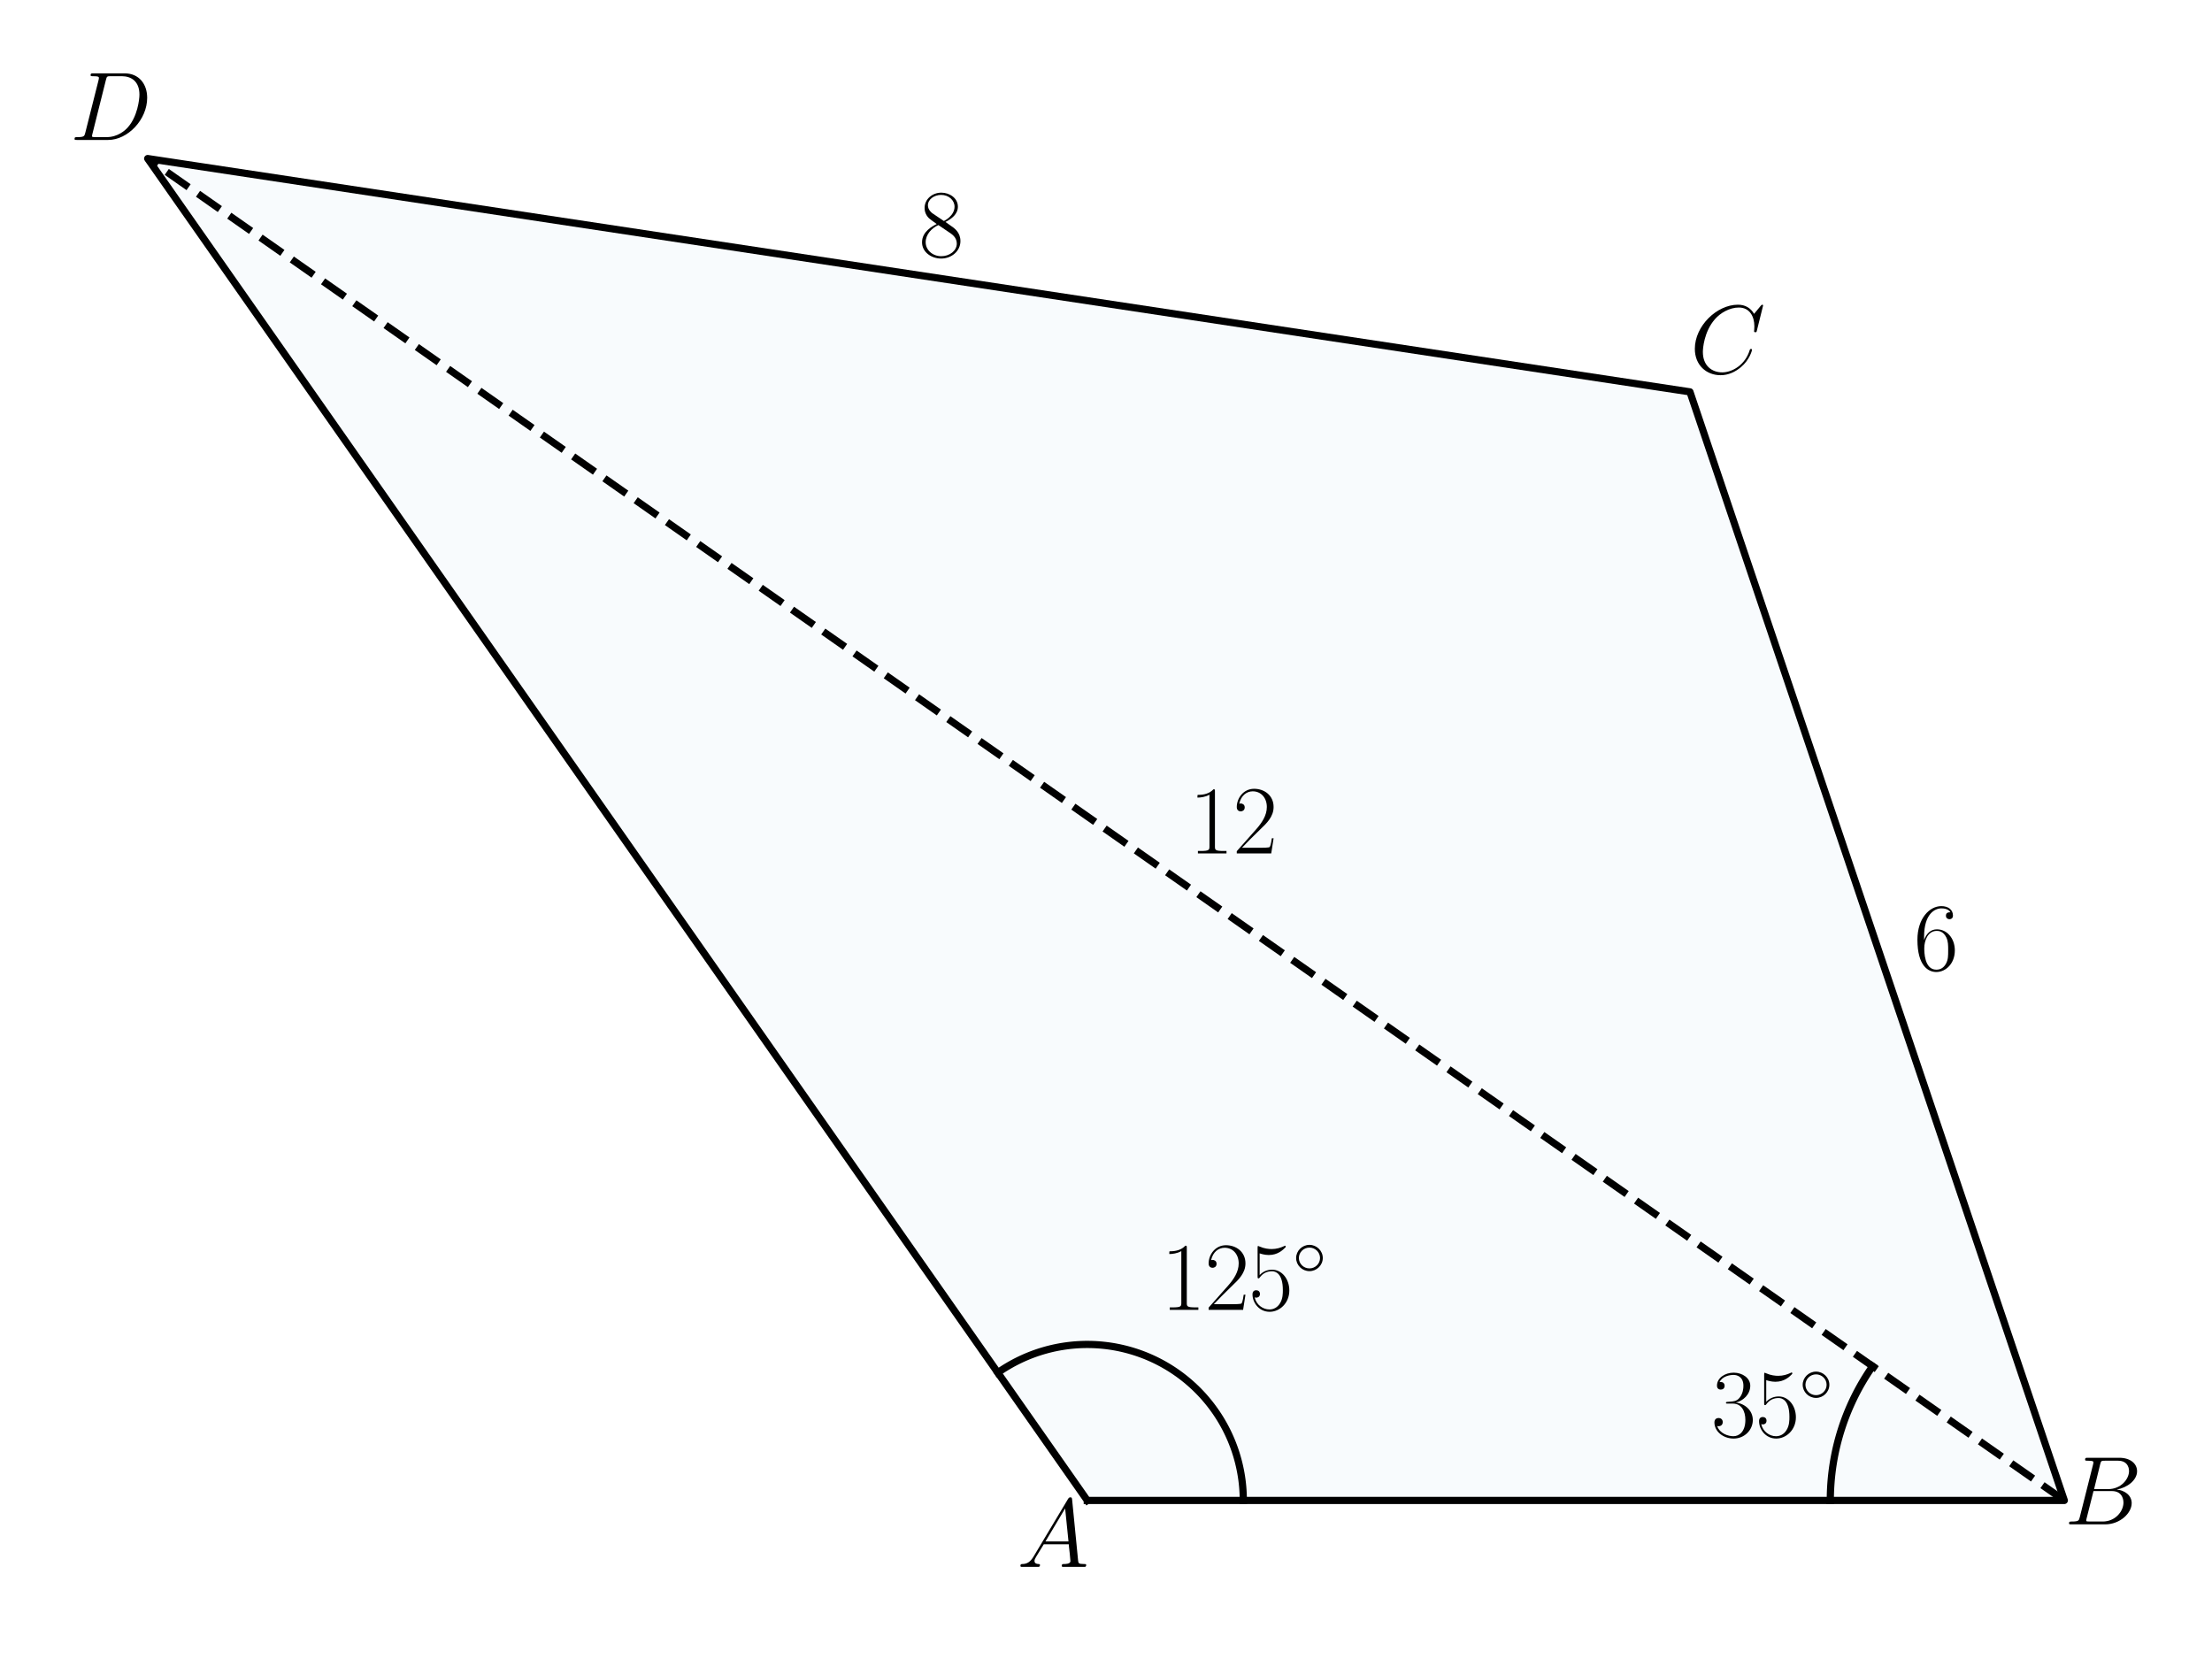 <?xml version="1.0" encoding="utf-8" standalone="no"?>
<!DOCTYPE svg PUBLIC "-//W3C//DTD SVG 1.1//EN"
  "http://www.w3.org/Graphics/SVG/1.1/DTD/svg11.dtd">
<svg xmlns:xlink="http://www.w3.org/1999/xlink" width="460.8pt" height="345.6pt" viewBox="0 0 460.8 345.6" xmlns="http://www.w3.org/2000/svg" version="1.1">
 <defs>
  <style type="text/css">*{stroke-linejoin: round; stroke-linecap: butt}</style>
 </defs>
 <g id="figure_1">
  <g id="patch_1">
   <path d="M 0 345.6 
L 460.8 345.6 
L 460.8 0 
L 0 0 
L 0 345.6 
z
" style="fill: none"/>
  </g>
  <g id="axes_1">
   <g id="patch_2">
    <path d="M 226.501 312.571 
L 430.036 312.571 
L 352.046 81.629 
L 30.764 33.029 
z
" clip-path="url(#p0b5f81eac4)" style="fill: #0072b2; opacity: 0.03; stroke: #0072b2; stroke-linejoin: miter"/>
   </g>
   <g id="line2d_1">
    <path d="M 226.501 312.571 
L 430.036 312.571 
L 352.046 81.629 
L 30.764 33.029 
L 226.501 312.571 
" clip-path="url(#p0b5f81eac4)" style="fill: none; stroke: #000000; stroke-width: 1.5; stroke-linecap: square"/>
   </g>
   <g id="line2d_2">
    <path d="M 430.036 312.571 
L 30.764 33.029 
" clip-path="url(#p0b5f81eac4)" style="fill: none; stroke-dasharray: 5.55,2.4; stroke-dashoffset: 0; stroke: #000000; stroke-width: 1.5"/>
   </g>
   <g id="line2d_3">
    <path d="M 259.001 312.571 
L 258.994 311.855 
L 258.97 311.139 
L 258.93 310.424 
L 258.875 309.71 
L 258.804 308.997 
L 258.718 308.286 
L 258.616 307.577 
L 258.498 306.871 
L 258.364 306.167 
L 258.215 305.466 
L 258.051 304.769 
L 257.872 304.076 
L 257.677 303.387 
L 257.467 302.702 
L 257.242 302.022 
L 257.002 301.347 
L 256.747 300.678 
L 256.478 300.014 
L 256.194 299.357 
L 255.896 298.706 
L 255.583 298.061 
L 255.256 297.424 
L 254.915 296.794 
L 254.561 296.172 
L 254.193 295.557 
L 253.811 294.951 
L 253.416 294.354 
L 253.008 293.765 
L 252.587 293.186 
L 252.154 292.616 
L 251.708 292.055 
L 251.25 291.505 
L 250.78 290.964 
L 250.298 290.435 
L 249.804 289.916 
L 249.299 289.408 
L 248.783 288.911 
L 248.256 288.426 
L 247.719 287.952 
L 247.172 287.491 
L 246.614 287.041 
L 246.046 286.604 
L 245.47 286.18 
L 244.883 285.768 
L 244.288 285.37 
L 243.685 284.984 
L 243.073 284.612 
L 242.452 284.254 
L 241.825 283.909 
L 241.189 283.579 
L 240.547 283.262 
L 239.898 282.96 
L 239.242 282.672 
L 238.58 282.398 
L 237.912 282.139 
L 237.239 281.895 
L 236.56 281.666 
L 235.877 281.452 
L 235.189 281.253 
L 234.497 281.069 
L 233.801 280.901 
L 233.101 280.747 
L 232.398 280.61 
L 231.692 280.487 
L 230.984 280.381 
L 230.274 280.29 
L 229.562 280.215 
L 228.848 280.155 
L 228.133 280.111 
L 227.417 280.083 
L 226.701 280.071 
L 225.985 280.074 
L 225.269 280.093 
L 224.554 280.128 
L 223.839 280.179 
L 223.126 280.246 
L 222.415 280.328 
L 221.705 280.426 
L 220.998 280.539 
L 220.294 280.668 
L 219.592 280.813 
L 218.894 280.973 
L 218.2 281.148 
L 217.509 281.339 
L 216.823 281.544 
L 216.142 281.765 
L 215.466 282.001 
L 214.795 282.251 
L 214.129 282.517 
L 213.47 282.797 
L 212.817 283.091 
L 212.171 283.4 
L 211.532 283.723 
L 210.9 284.059 
L 210.275 284.41 
L 209.659 284.774 
L 209.05 285.152 
L 208.45 285.543 
L 207.859 285.948 
" clip-path="url(#p0b5f81eac4)" style="fill: none; stroke: #000000; stroke-width: 1.5; stroke-linecap: square"/>
   </g>
   <g id="line2d_4">
    <path d="M 381.285 312.571 
L 381.286 312.27 
L 381.289 311.969 
L 381.294 311.668 
L 381.3 311.368 
L 381.309 311.067 
L 381.319 310.766 
L 381.331 310.466 
L 381.345 310.165 
L 381.36 309.865 
L 381.378 309.565 
L 381.398 309.264 
L 381.419 308.964 
L 381.442 308.664 
L 381.467 308.365 
L 381.494 308.065 
L 381.523 307.766 
L 381.553 307.466 
L 381.586 307.167 
L 381.62 306.868 
L 381.656 306.57 
L 381.694 306.271 
L 381.734 305.973 
L 381.775 305.675 
L 381.819 305.378 
L 381.864 305.08 
L 381.911 304.783 
L 381.96 304.486 
L 382.011 304.19 
L 382.064 303.894 
L 382.118 303.598 
L 382.174 303.302 
L 382.233 303.007 
L 382.292 302.712 
L 382.354 302.418 
L 382.418 302.124 
L 382.483 301.83 
L 382.55 301.537 
L 382.619 301.244 
L 382.69 300.952 
L 382.763 300.66 
L 382.837 300.369 
L 382.913 300.078 
L 382.991 299.787 
L 383.071 299.497 
L 383.153 299.208 
L 383.236 298.919 
L 383.321 298.63 
L 383.408 298.342 
L 383.497 298.055 
L 383.587 297.768 
L 383.679 297.481 
L 383.773 297.196 
L 383.869 296.91 
L 383.967 296.626 
L 384.066 296.342 
L 384.167 296.059 
L 384.27 295.776 
L 384.374 295.494 
L 384.48 295.212 
L 384.588 294.932 
L 384.698 294.652 
L 384.809 294.372 
L 384.923 294.093 
L 385.037 293.815 
L 385.154 293.538 
L 385.272 293.261 
L 385.392 292.986 
L 385.514 292.711 
L 385.637 292.436 
L 385.763 292.163 
L 385.889 291.89 
L 386.018 291.618 
L 386.148 291.347 
L 386.28 291.076 
L 386.413 290.807 
L 386.548 290.538 
L 386.685 290.27 
L 386.823 290.003 
L 386.964 289.737 
L 387.105 289.471 
L 387.249 289.207 
L 387.394 288.943 
L 387.54 288.681 
L 387.688 288.419 
L 387.838 288.158 
L 387.99 287.898 
L 388.143 287.639 
L 388.297 287.381 
L 388.454 287.124 
L 388.611 286.868 
L 388.771 286.613 
L 388.932 286.359 
L 389.094 286.106 
L 389.258 285.854 
L 389.424 285.602 
L 389.591 285.352 
L 389.76 285.103 
L 389.93 284.855 
L 390.102 284.608 
" clip-path="url(#p0b5f81eac4)" style="fill: none; stroke: #000000; stroke-width: 1.5; stroke-linecap: square"/>
   </g>
   <g id="text_1">
    <!-- $125^\circ$ -->
    <g transform="translate(241.807 272.863) scale(0.2 -0.2)">
     <defs>
      <path id="CMR17-31" d="M 1702 4058 
C 1702 4192 1696 4192 1606 4192 
C 1357 3916 979 3827 621 3827 
C 602 3827 570 3827 563 3808 
C 557 3795 557 3782 557 3648 
C 755 3648 1088 3686 1344 3839 
L 1344 461 
C 1344 236 1331 160 781 160 
L 589 160 
L 589 0 
C 896 0 1216 0 1523 0 
C 1830 0 2150 0 2458 0 
L 2458 160 
L 2266 160 
C 1715 160 1702 230 1702 458 
L 1702 4058 
z
" transform="scale(0.016)"/>
      <path id="CMR17-32" d="M 2669 989 
L 2554 989 
C 2490 536 2438 459 2413 420 
C 2381 369 1920 369 1830 369 
L 602 369 
C 832 619 1280 1072 1824 1597 
C 2214 1967 2669 2402 2669 3035 
C 2669 3790 2067 4224 1395 4224 
C 691 4224 262 3604 262 3030 
C 262 2780 448 2748 525 2748 
C 589 2748 781 2787 781 3010 
C 781 3207 614 3264 525 3264 
C 486 3264 448 3258 422 3245 
C 544 3790 915 4058 1306 4058 
C 1862 4058 2227 3617 2227 3035 
C 2227 2479 1901 2000 1536 1584 
L 262 146 
L 262 0 
L 2515 0 
L 2669 989 
z
" transform="scale(0.016)"/>
      <path id="CMR17-35" d="M 730 3692 
C 794 3666 1056 3584 1325 3584 
C 1920 3584 2246 3911 2432 4100 
C 2432 4157 2432 4192 2394 4192 
C 2387 4192 2374 4192 2323 4163 
C 2099 4058 1837 3973 1517 3973 
C 1325 3973 1037 3999 723 4139 
C 653 4171 640 4171 634 4171 
C 602 4171 595 4164 595 4037 
L 595 2203 
C 595 2089 595 2057 659 2057 
C 691 2057 704 2070 736 2114 
C 941 2401 1222 2522 1542 2522 
C 1766 2522 2246 2382 2246 1289 
C 2246 1085 2246 715 2054 421 
C 1894 159 1645 25 1370 25 
C 947 25 518 320 403 814 
C 429 807 480 795 506 795 
C 589 795 749 840 749 1038 
C 749 1210 627 1280 506 1280 
C 358 1280 262 1190 262 1011 
C 262 454 704 -128 1382 -128 
C 2042 -128 2669 440 2669 1264 
C 2669 2030 2170 2624 1549 2624 
C 1222 2624 947 2503 730 2274 
L 730 3692 
z
" transform="scale(0.016)"/>
      <path id="CMSY10-e" d="M 2842 1600 
C 2842 2277 2272 2828 1600 2828 
C 909 2828 352 2264 352 1600 
C 352 930 909 372 1600 372 
C 2272 372 2842 923 2842 1600 
z
M 1600 628 
C 1043 628 608 1070 608 1600 
C 608 2130 1050 2572 1600 2572 
C 2131 2572 2586 2142 2586 1600 
C 2586 1058 2131 628 1600 628 
z
" transform="scale(0.016)"/>
     </defs>
     <use xlink:href="#CMR17-31" transform="scale(0.996)"/>
     <use xlink:href="#CMR17-32" transform="translate(45.69 0) scale(0.996)"/>
     <use xlink:href="#CMR17-35" transform="translate(91.381 0) scale(0.996)"/>
     <use xlink:href="#CMSY10-e" transform="translate(137.071 36.154) scale(0.697)"/>
    </g>
   </g>
   <g id="text_2">
    <!-- $35^\circ$ -->
    <g transform="translate(356.473 299.27) scale(0.2 -0.2)">
     <defs>
      <path id="CMR17-33" d="M 1414 2157 
C 1984 2157 2234 1662 2234 1090 
C 2234 320 1824 25 1453 25 
C 1114 25 563 194 390 693 
C 422 680 454 680 486 680 
C 640 680 755 782 755 948 
C 755 1133 614 1216 486 1216 
C 378 1216 211 1165 211 926 
C 211 335 787 -128 1466 -128 
C 2176 -128 2720 430 2720 1085 
C 2720 1707 2208 2157 1600 2227 
C 2086 2328 2554 2756 2554 3329 
C 2554 3820 2048 4179 1472 4179 
C 890 4179 378 3829 378 3329 
C 378 3110 544 3072 627 3072 
C 762 3072 877 3155 877 3321 
C 877 3486 762 3569 627 3569 
C 602 3569 570 3569 544 3557 
C 730 3959 1235 4032 1459 4032 
C 1683 4032 2106 3925 2106 3320 
C 2106 3143 2080 2828 1862 2550 
C 1670 2304 1453 2304 1242 2284 
C 1210 2284 1062 2269 1037 2269 
C 992 2263 966 2257 966 2208 
C 966 2163 973 2157 1101 2157 
L 1414 2157 
z
" transform="scale(0.016)"/>
     </defs>
     <use xlink:href="#CMR17-33" transform="scale(0.996)"/>
     <use xlink:href="#CMR17-35" transform="translate(45.69 0) scale(0.996)"/>
     <use xlink:href="#CMSY10-e" transform="translate(91.381 36.154) scale(0.697)"/>
    </g>
   </g>
   <g id="text_3">
    <!-- $8$ -->
    <g transform="translate(191.405 53.453) scale(0.2 -0.2)">
     <defs>
      <path id="CMR17-38" d="M 1741 2264 
C 2144 2467 2554 2773 2554 3263 
C 2554 3841 1990 4179 1472 4179 
C 890 4179 378 3759 378 3180 
C 378 3021 416 2747 666 2505 
C 730 2442 998 2251 1171 2130 
C 883 1983 211 1634 211 934 
C 211 279 838 -128 1459 -128 
C 2144 -128 2720 362 2720 1010 
C 2720 1590 2330 1857 2074 2029 
L 1741 2264 
z
M 902 2822 
C 851 2854 595 3051 595 3351 
C 595 3739 998 4032 1459 4032 
C 1965 4032 2336 3676 2336 3262 
C 2336 2669 1670 2331 1638 2331 
C 1632 2331 1626 2331 1574 2370 
L 902 2822 
z
M 2080 1519 
C 2176 1449 2483 1240 2483 851 
C 2483 381 2010 25 1472 25 
C 890 25 448 438 448 940 
C 448 1443 838 1862 1280 2060 
L 2080 1519 
z
" transform="scale(0.016)"/>
     </defs>
     <use xlink:href="#CMR17-38" transform="scale(0.996)"/>
    </g>
   </g>
   <g id="text_4">
    <!-- $6$ -->
    <g transform="translate(398.66 202.081) scale(0.2 -0.2)">
     <defs>
      <path id="CMR17-36" d="M 678 2176 
C 678 3690 1395 4032 1811 4032 
C 1946 4032 2272 4009 2400 3776 
C 2298 3776 2106 3776 2106 3553 
C 2106 3381 2246 3323 2336 3323 
C 2394 3323 2566 3348 2566 3560 
C 2566 3954 2246 4179 1805 4179 
C 1043 4179 243 3390 243 1984 
C 243 253 966 -128 1478 -128 
C 2099 -128 2688 427 2688 1283 
C 2688 2081 2170 2662 1517 2662 
C 1126 2662 838 2407 678 1960 
L 678 2176 
z
M 1478 25 
C 691 25 691 1200 691 1436 
C 691 1896 909 2560 1504 2560 
C 1613 2560 1926 2560 2138 2120 
C 2253 1870 2253 1609 2253 1289 
C 2253 944 2253 690 2118 434 
C 1978 171 1773 25 1478 25 
z
" transform="scale(0.016)"/>
     </defs>
     <use xlink:href="#CMR17-36" transform="scale(0.996)"/>
    </g>
   </g>
   <g id="text_5">
    <!-- $12$ -->
    <g transform="translate(247.669 177.781) scale(0.2 -0.2)">
     <use xlink:href="#CMR17-31" transform="scale(0.996)"/>
     <use xlink:href="#CMR17-32" transform="translate(45.69 0) scale(0.996)"/>
    </g>
   </g>
   <g id="text_6">
    <!-- $A$ -->
    <g transform="translate(211.875 326.408) scale(0.2 -0.2)">
     <defs>
      <path id="CMMI12-41" d="M 1088 691 
C 864 314 646 186 339 186 
C 269 180 218 180 218 58 
C 218 24 250 0 294 0 
C 410 0 698 0 813 0 
C 998 0 1203 0 1382 0 
C 1421 0 1498 0 1498 122 
C 1498 180 1446 186 1408 186 
C 1261 186 1139 236 1139 388 
C 1139 476 1178 546 1261 685 
L 1747 1479 
L 3379 1479 
C 3386 1423 3386 1373 3392 1316 
C 3411 1152 3488 495 3488 376 
C 3488 186 3162 186 3059 186 
C 2989 186 2918 186 2918 70 
C 2918 0 2976 0 3014 0 
C 3123 0 3251 0 3360 0 
L 3725 0 
C 4115 0 4397 0 4403 0 
C 4448 0 4518 0 4518 122 
C 4518 186 4461 186 4365 186 
C 4013 186 4006 244 3987 434 
L 3597 4404 
C 3584 4531 3558 4544 3488 4544 
C 3424 4544 3386 4531 3328 4435 
L 1088 691 
z
M 1856 1664 
L 3142 3819 
L 3360 1664 
L 1856 1664 
z
" transform="scale(0.016)"/>
     </defs>
     <use xlink:href="#CMMI12-41" transform="scale(0.996)"/>
    </g>
   </g>
   <g id="text_7">
    <!-- $B$ -->
    <g transform="translate(430.036 317.551) scale(0.2 -0.2)">
     <defs>
      <path id="CMMI12-42" d="M 2342 3921 
C 2400 4160 2426 4160 2675 4160 
L 3507 4160 
C 4230 4160 4230 3544 4230 3485 
C 4230 2966 3712 2304 2867 2304 
L 1946 2304 
L 2342 3921 
z
M 3424 2275 
C 4122 2402 4755 2886 4755 3473 
C 4755 3970 4314 4352 3590 4352 
L 1536 4352 
C 1414 4352 1357 4352 1357 4226 
C 1357 4160 1414 4160 1510 4160 
C 1901 4160 1901 4112 1901 4044 
C 1901 4032 1901 3993 1875 3897 
L 1011 472 
C 954 249 941 185 493 185 
C 371 185 307 185 307 70 
C 307 0 346 0 474 0 
L 2669 0 
C 3648 0 4403 739 4403 1383 
C 4403 1906 3942 2224 3424 2275 
z
M 2515 185 
L 1651 185 
C 1562 185 1549 185 1510 192 
C 1440 198 1434 211 1434 261 
C 1434 305 1446 343 1459 399 
L 1907 2176 
L 3110 2176 
C 3866 2176 3866 1483 3866 1433 
C 3866 828 3309 185 2515 185 
z
" transform="scale(0.016)"/>
     </defs>
     <use xlink:href="#CMMI12-42" transform="scale(0.996)"/>
    </g>
   </g>
   <g id="text_8">
    <!-- $C$ -->
    <g transform="translate(352.046 77.753) scale(0.2 -0.2)">
     <defs>
      <path id="CMMI12-43" d="M 4781 4423 
C 4781 4480 4736 4480 4723 4480 
C 4710 4480 4685 4480 4634 4416 
L 4192 3882 
C 3968 4264 3616 4480 3136 4480 
C 1754 4480 320 3088 320 1595 
C 320 533 1069 -128 2003 -128 
C 2515 -128 2963 88 3334 400 
C 3891 863 4058 1481 4058 1531 
C 4058 1588 4006 1588 3987 1588 
C 3930 1588 3923 1550 3910 1524 
C 3616 534 2752 57 2112 57 
C 1434 57 845 489 845 1391 
C 845 1595 909 2700 1632 3532 
C 1984 3939 2586 4295 3194 4295 
C 3898 4295 4211 3717 4211 3068 
C 4211 2903 4192 2764 4192 2738 
C 4192 2681 4256 2681 4275 2681 
C 4346 2681 4352 2687 4378 2801 
L 4781 4423 
z
" transform="scale(0.016)"/>
     </defs>
     <use xlink:href="#CMMI12-43" transform="scale(0.996)"/>
    </g>
   </g>
   <g id="text_9">
    <!-- $D$ -->
    <g transform="translate(14.565 29.154) scale(0.2 -0.2)">
     <defs>
      <path id="CMMI12-44" d="M 1005 472 
C 947 249 934 185 486 185 
C 365 185 301 185 301 70 
C 301 0 339 0 467 0 
L 2496 0 
C 3789 0 5050 1332 5050 2753 
C 5050 3671 4499 4352 3584 4352 
L 1530 4352 
C 1408 4352 1350 4352 1350 4231 
C 1350 4167 1408 4167 1504 4167 
C 1894 4167 1894 4116 1894 4046 
C 1894 4034 1894 3995 1869 3899 
L 1005 472 
z
M 2355 3931 
C 2413 4167 2438 4167 2688 4167 
L 3392 4167 
C 3994 4167 4544 3842 4544 2963 
C 4544 2644 4416 1536 3795 835 
C 3616 625 3130 185 2394 185 
L 1664 185 
C 1574 185 1562 185 1523 192 
C 1453 198 1446 211 1446 262 
C 1446 307 1459 345 1472 402 
L 2355 3931 
z
" transform="scale(0.016)"/>
     </defs>
     <use xlink:href="#CMMI12-44" transform="scale(0.996)"/>
    </g>
   </g>
  </g>
 </g>
 <defs>
  <clipPath id="p0b5f81eac4">
   <rect x="10.8" y="10.8" width="439.2" height="324"/>
  </clipPath>
 </defs>
</svg>
